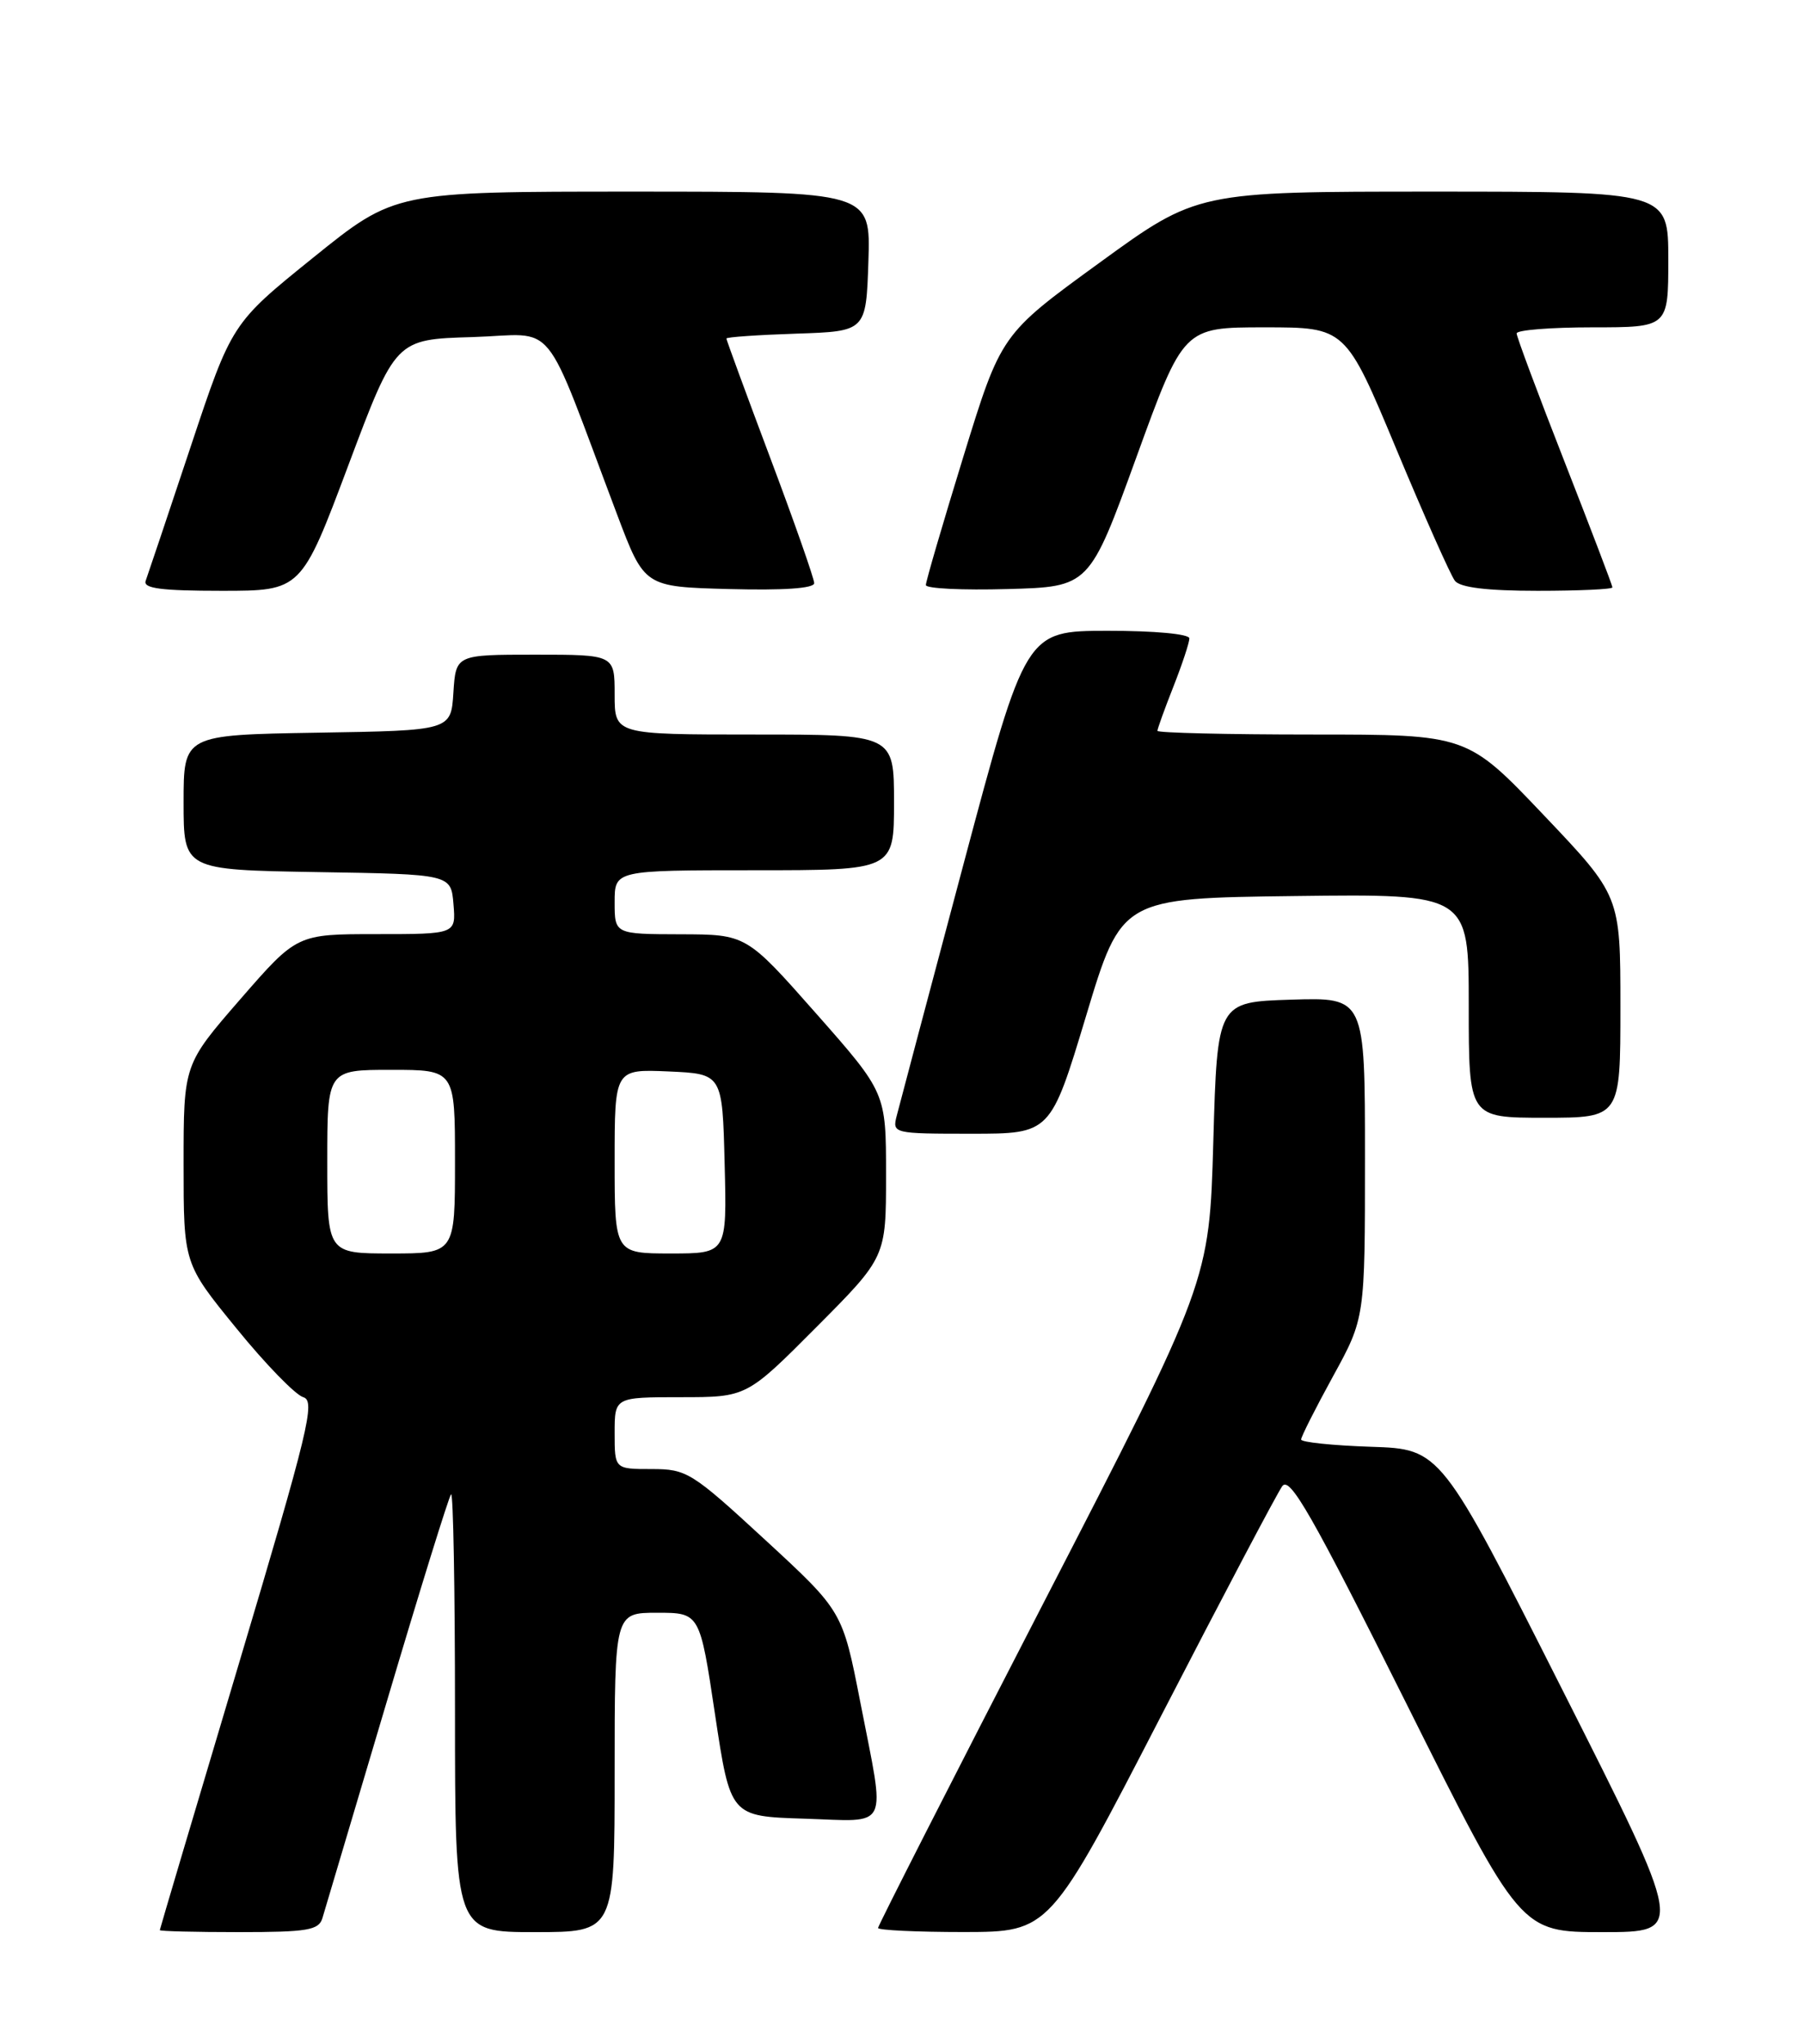 <?xml version="1.0" encoding="UTF-8" standalone="no"?>
<!DOCTYPE svg PUBLIC "-//W3C//DTD SVG 1.1//EN" "http://www.w3.org/Graphics/SVG/1.1/DTD/svg11.dtd" >
<svg xmlns="http://www.w3.org/2000/svg" xmlns:xlink="http://www.w3.org/1999/xlink" version="1.1" viewBox="0 0 226 256">
 <g >
 <path fill="currentColor"
d=" M 40.39 240.25 C 40.68 239.29 44.31 227.06 48.47 213.08 C 52.62 199.09 56.24 187.43 56.51 187.16 C 56.78 186.89 57.00 199.12 57.00 214.33 C 57.00 242.00 57.00 242.00 67.00 242.00 C 77.00 242.00 77.00 242.00 77.00 222.00 C 77.00 202.00 77.00 202.00 82.33 202.00 C 87.67 202.00 87.67 202.00 89.58 214.75 C 91.50 227.50 91.50 227.50 100.75 227.79 C 111.62 228.13 110.95 229.51 107.78 213.22 C 105.55 201.81 105.55 201.81 95.89 192.90 C 86.65 184.38 86.04 184.00 81.62 184.00 C 77.00 184.00 77.00 184.00 77.00 179.50 C 77.00 175.00 77.00 175.00 85.27 175.00 C 93.54 175.00 93.54 175.00 102.27 166.23 C 111.00 157.46 111.00 157.46 111.00 147.16 C 111.00 136.87 111.00 136.87 102.25 126.95 C 93.50 117.04 93.50 117.04 85.25 117.02 C 77.00 117.00 77.00 117.00 77.00 113.00 C 77.00 109.00 77.00 109.00 94.50 109.00 C 112.00 109.00 112.00 109.00 112.00 100.50 C 112.00 92.00 112.00 92.00 94.50 92.00 C 77.00 92.00 77.00 92.00 77.00 87.00 C 77.00 82.00 77.00 82.00 67.05 82.00 C 57.11 82.00 57.11 82.00 56.80 86.75 C 56.50 91.50 56.50 91.50 39.75 91.77 C 23.00 92.05 23.00 92.05 23.00 100.50 C 23.00 108.95 23.00 108.95 39.75 109.23 C 56.50 109.50 56.50 109.50 56.81 113.25 C 57.12 117.00 57.12 117.00 47.16 117.00 C 37.20 117.00 37.20 117.00 30.10 125.16 C 23.00 133.33 23.00 133.33 23.00 145.80 C 23.00 158.27 23.00 158.27 29.62 166.38 C 33.25 170.85 37.02 174.72 37.99 175.00 C 39.55 175.45 38.67 179.07 29.89 208.50 C 24.47 226.65 20.03 241.61 20.02 241.75 C 20.01 241.89 24.47 242.00 29.93 242.00 C 38.53 242.00 39.94 241.76 40.39 240.25 Z  M 145.50 214.84 C 153.20 199.92 160.01 187.00 160.64 186.14 C 161.58 184.85 164.37 189.73 176.14 213.28 C 190.48 242.00 190.48 242.00 200.77 242.00 C 211.06 242.00 211.06 242.00 195.78 211.75 C 180.50 181.50 180.50 181.50 171.75 181.21 C 166.94 181.05 163.00 180.64 163.00 180.30 C 163.00 179.95 164.80 176.39 167.00 172.38 C 171.00 165.09 171.00 165.09 171.00 145.01 C 171.00 124.92 171.00 124.92 161.75 125.21 C 152.50 125.50 152.50 125.50 152.00 143.00 C 151.50 160.50 151.50 160.50 130.75 200.73 C 119.34 222.85 110.00 241.19 110.00 241.48 C 110.00 241.76 114.84 241.99 120.75 241.99 C 131.50 241.97 131.50 241.97 145.50 214.84 Z  M 136.06 127.25 C 140.50 112.50 140.50 112.50 162.25 112.23 C 184.00 111.96 184.00 111.96 184.00 125.98 C 184.00 140.00 184.00 140.00 193.50 140.00 C 203.00 140.00 203.00 140.00 203.00 126.10 C 203.00 112.20 203.00 112.20 193.40 102.10 C 183.80 92.00 183.80 92.00 164.40 92.00 C 153.73 92.00 145.00 91.79 145.00 91.54 C 145.00 91.28 145.90 88.79 147.00 86.00 C 148.10 83.21 149.00 80.49 149.00 79.96 C 149.00 79.41 144.66 79.00 138.75 79.01 C 128.50 79.02 128.50 79.02 120.70 108.26 C 116.42 124.34 112.65 138.51 112.34 139.75 C 111.77 141.97 111.90 142.00 121.69 142.00 C 131.61 142.00 131.61 142.00 136.06 127.25 Z  M 43.65 58.25 C 49.56 42.50 49.56 42.50 59.18 42.22 C 69.99 41.89 67.76 39.15 77.33 64.50 C 80.73 73.50 80.73 73.50 91.36 73.78 C 98.14 73.96 102.00 73.70 102.00 73.04 C 102.00 72.48 99.53 65.43 96.50 57.37 C 93.47 49.31 91.00 42.57 91.00 42.40 C 91.00 42.22 94.94 41.95 99.75 41.79 C 108.50 41.50 108.50 41.50 108.79 32.75 C 109.08 24.00 109.08 24.00 79.29 24.00 C 49.49 24.00 49.49 24.00 39.26 32.25 C 29.03 40.50 29.03 40.50 23.87 56.00 C 21.03 64.53 18.50 72.06 18.25 72.75 C 17.90 73.70 20.20 74.00 27.77 74.00 C 37.74 74.00 37.74 74.00 43.65 58.25 Z  M 142.37 57.25 C 148.27 41.00 148.27 41.00 158.42 41.00 C 168.57 41.00 168.57 41.00 174.93 56.25 C 178.43 64.64 181.73 72.06 182.27 72.75 C 182.93 73.59 186.31 74.00 192.62 74.00 C 197.78 74.00 202.00 73.81 202.00 73.57 C 202.00 73.34 199.30 66.26 196.00 57.83 C 192.70 49.41 190.00 42.18 190.00 41.76 C 190.00 41.34 194.28 41.00 199.50 41.00 C 209.00 41.00 209.00 41.00 209.00 32.50 C 209.00 24.00 209.00 24.00 179.49 24.00 C 149.99 24.00 149.99 24.00 137.70 32.94 C 125.41 41.87 125.41 41.87 120.69 57.19 C 118.10 65.61 115.98 72.85 115.99 73.28 C 115.99 73.72 120.60 73.94 126.23 73.78 C 136.47 73.50 136.47 73.50 142.37 57.25 Z  M 41.00 145.50 C 41.00 134.00 41.00 134.00 49.00 134.00 C 57.00 134.00 57.00 134.00 57.00 145.50 C 57.00 157.00 57.00 157.00 49.00 157.00 C 41.00 157.00 41.00 157.00 41.00 145.50 Z  M 77.00 145.45 C 77.00 133.91 77.00 133.91 83.75 134.20 C 90.50 134.50 90.50 134.50 90.78 145.75 C 91.07 157.00 91.07 157.00 84.03 157.00 C 77.00 157.00 77.00 157.00 77.00 145.45 Z "/>
</g>
</svg>
